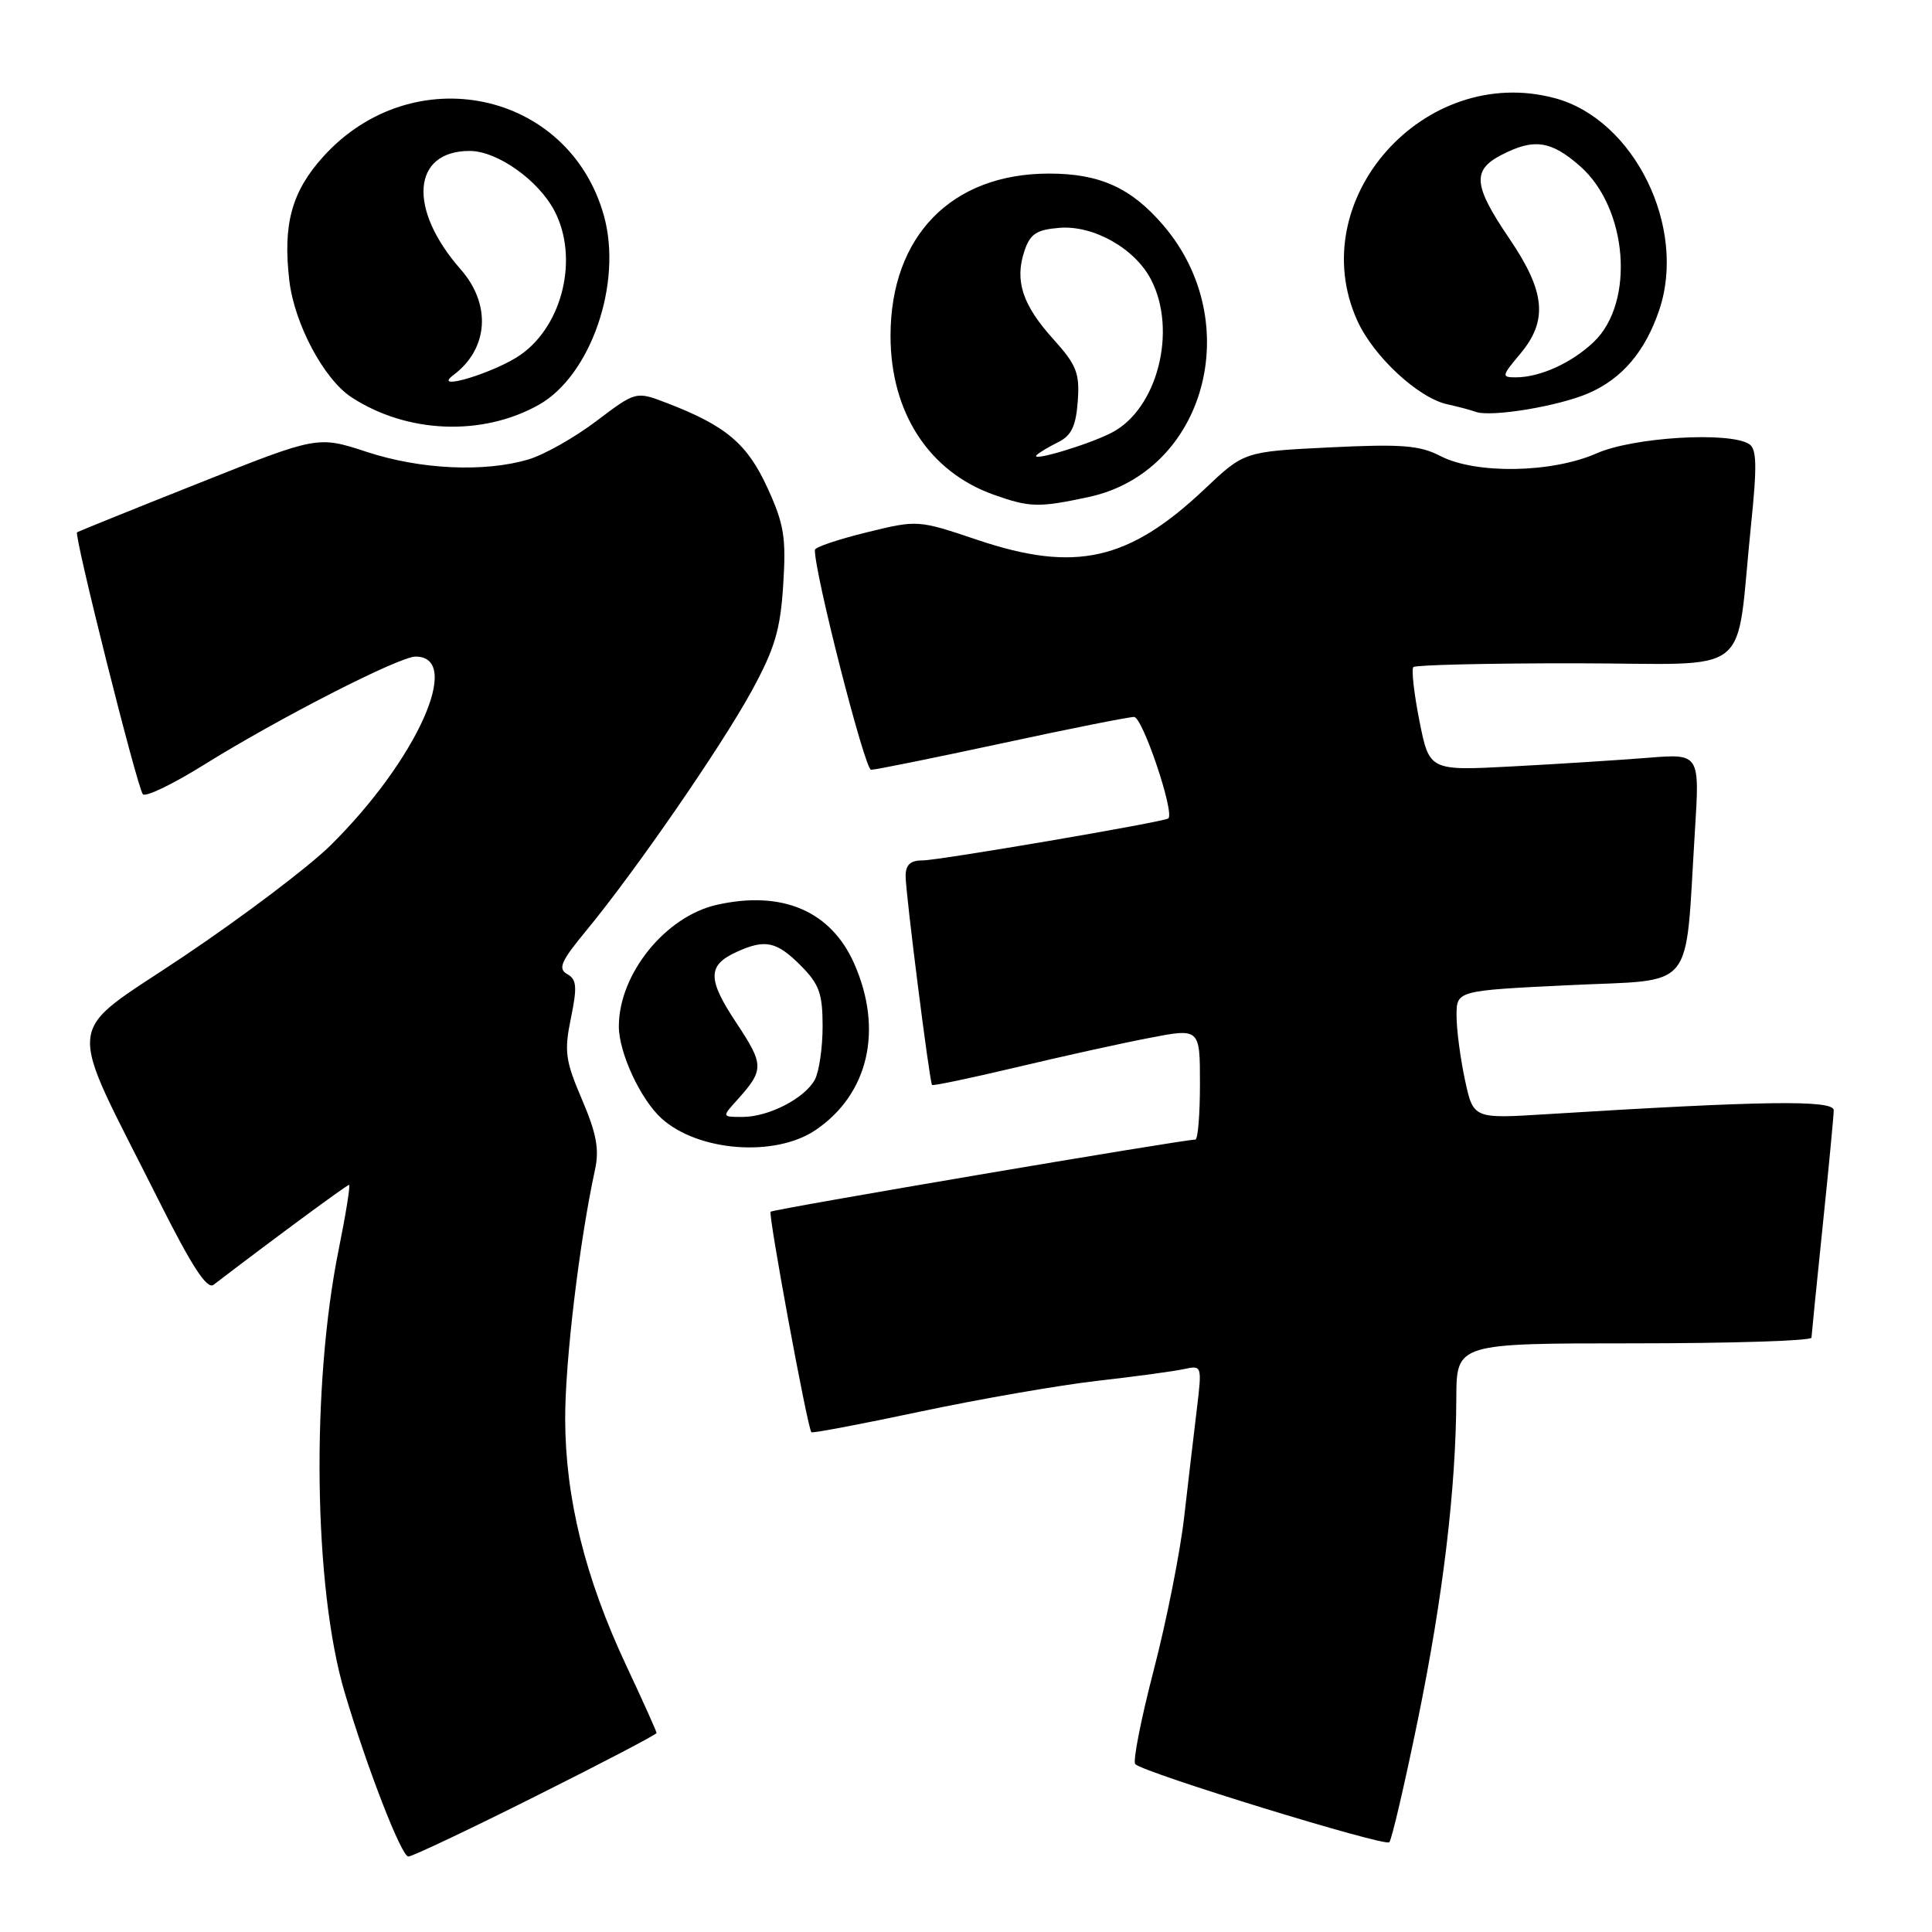 <?xml version="1.0" encoding="UTF-8" standalone="no"?>
<!DOCTYPE svg PUBLIC "-//W3C//DTD SVG 1.1//EN" "http://www.w3.org/Graphics/SVG/1.1/DTD/svg11.dtd" >
<svg xmlns="http://www.w3.org/2000/svg" xmlns:xlink="http://www.w3.org/1999/xlink" version="1.1" viewBox="0 0 256 256">
 <g >
 <path fill="currentColor"
d=" M 71.01 237.99 C 79.81 233.59 87.00 229.83 87.00 229.63 C 87.00 229.44 85.19 225.40 82.97 220.67 C 77.52 209.05 74.91 198.48 74.89 188.00 C 74.87 180.38 76.79 164.41 78.84 155.00 C 79.43 152.29 79.04 150.19 77.12 145.70 C 74.91 140.54 74.74 139.34 75.65 134.90 C 76.50 130.75 76.42 129.77 75.15 129.07 C 73.90 128.36 74.33 127.37 77.64 123.36 C 84.14 115.49 95.50 99.03 99.56 91.63 C 102.66 85.96 103.40 83.49 103.78 77.49 C 104.18 71.22 103.90 69.46 101.69 64.64 C 99.02 58.80 96.19 56.41 88.38 53.41 C 84.27 51.83 84.27 51.83 79.04 55.78 C 76.17 57.96 72.12 60.25 70.04 60.87 C 64.23 62.61 55.70 62.22 48.57 59.87 C 42.09 57.75 42.09 57.75 26.30 64.04 C 17.61 67.49 10.37 70.42 10.21 70.53 C 9.77 70.86 18.19 104.40 18.93 105.24 C 19.29 105.65 22.94 103.89 27.04 101.33 C 36.95 95.16 52.90 87.00 55.06 87.00 C 61.42 87.00 55.18 100.80 43.74 112.07 C 40.88 114.88 32.17 121.47 24.37 126.70 C 8.21 137.56 8.56 134.19 21.00 159.00 C 25.40 167.78 27.43 170.91 28.30 170.24 C 36.06 164.30 45.96 157.00 46.25 157.00 C 46.45 157.00 45.83 160.85 44.88 165.56 C 41.21 183.69 41.56 210.42 45.66 224.23 C 48.63 234.24 53.19 246.00 54.11 246.00 C 54.61 246.00 62.22 242.40 71.01 237.99 Z  M 187.85 228.00 C 191.21 211.61 192.93 197.22 192.97 185.25 C 193.00 178.00 193.00 178.00 216.50 178.00 C 229.43 178.00 240.01 177.66 240.03 177.25 C 240.05 176.84 240.71 170.20 241.51 162.50 C 242.31 154.80 242.97 147.88 242.98 147.12 C 243.00 145.72 233.71 145.85 204.86 147.64 C 195.22 148.24 195.22 148.24 194.11 143.07 C 193.50 140.23 193.00 136.41 193.00 134.58 C 193.00 131.26 193.00 131.26 207.92 130.54 C 224.91 129.72 223.23 131.78 224.58 110.18 C 225.23 99.86 225.23 99.86 218.36 100.41 C 214.59 100.71 206.53 101.23 200.45 101.55 C 189.40 102.14 189.40 102.14 188.08 95.52 C 187.36 91.88 187.00 88.67 187.28 88.39 C 187.56 88.11 197.27 87.88 208.84 87.89 C 232.81 87.91 229.88 90.22 232.02 69.57 C 232.83 61.73 232.78 59.48 231.77 58.84 C 229.12 57.16 216.42 57.93 211.59 60.06 C 205.67 62.68 195.56 62.86 190.85 60.42 C 188.11 59.00 185.70 58.82 176.21 59.28 C 164.86 59.84 164.86 59.84 159.62 64.80 C 149.57 74.30 142.48 75.90 129.55 71.55 C 121.61 68.88 121.60 68.88 114.80 70.55 C 111.06 71.47 107.99 72.50 107.98 72.86 C 107.87 75.72 114.59 102.00 115.42 102.00 C 116.02 102.00 123.80 100.42 132.73 98.50 C 141.66 96.57 149.55 95.00 150.27 95.00 C 151.40 95.00 155.70 107.78 154.80 108.45 C 154.16 108.93 124.38 114.01 122.25 114.01 C 120.62 114.00 120.00 114.59 120.00 116.11 C 120.00 118.34 123.16 143.31 123.50 143.76 C 123.61 143.91 128.60 142.86 134.60 141.44 C 140.59 140.01 148.54 138.25 152.25 137.54 C 159.00 136.23 159.00 136.23 159.00 143.62 C 159.00 147.68 158.73 151.00 158.39 151.00 C 156.76 151.00 102.45 160.22 102.11 160.56 C 101.77 160.90 106.97 189.08 107.51 189.78 C 107.63 189.93 114.15 188.70 122.01 187.03 C 129.86 185.37 140.39 183.54 145.39 182.97 C 150.40 182.40 155.58 181.70 156.89 181.41 C 159.26 180.89 159.28 180.95 158.59 186.69 C 158.20 189.89 157.45 196.32 156.91 201.00 C 156.38 205.68 154.56 214.82 152.87 221.32 C 151.18 227.82 150.08 233.42 150.43 233.76 C 151.58 234.91 183.49 244.72 184.09 244.11 C 184.41 243.77 186.10 236.53 187.85 228.00 Z  M 108.05 149.75 C 115.08 145.00 117.07 136.46 113.18 127.67 C 110.10 120.71 103.65 117.95 95.00 119.89 C 88.17 121.42 82.00 129.06 82.00 136.00 C 82.00 139.49 84.87 145.67 87.66 148.20 C 92.52 152.59 102.69 153.36 108.05 149.75 Z  M 144.20 65.87 C 159.68 62.57 165.16 42.73 154.15 29.86 C 149.89 24.88 145.73 23.00 139.00 23.00 C 126.09 23.00 118.00 31.28 118.00 44.50 C 118.00 54.65 123.08 62.48 131.64 65.54 C 136.44 67.25 137.60 67.28 144.20 65.87 Z  M 71.36 53.66 C 78.28 49.80 82.52 37.51 80.02 28.57 C 75.37 11.97 54.66 7.64 42.81 20.78 C 38.64 25.40 37.46 29.76 38.34 37.19 C 39.01 42.91 42.92 50.25 46.56 52.63 C 53.89 57.43 63.86 57.85 71.36 53.66 Z  M 210.59 52.06 C 214.98 50.12 218.00 46.55 219.85 41.10 C 223.57 30.13 216.54 15.83 206.04 13.01 C 188.71 8.35 172.60 26.51 179.86 42.51 C 182.01 47.24 187.92 52.72 191.77 53.57 C 193.27 53.90 194.95 54.35 195.50 54.56 C 197.51 55.33 206.61 53.82 210.59 52.06 Z  M 97.68 145.75 C 101.27 141.76 101.26 141.11 97.58 135.55 C 93.72 129.74 93.72 127.90 97.60 126.14 C 101.38 124.41 102.89 124.73 106.08 127.92 C 108.55 130.40 109.00 131.64 109.00 135.99 C 109.00 138.82 108.54 142.00 107.97 143.06 C 106.64 145.53 101.86 148.00 98.38 148.00 C 95.65 148.00 95.65 148.00 97.68 145.75 Z  M 137.36 60.30 C 137.69 59.97 138.99 59.20 140.23 58.58 C 141.97 57.72 142.57 56.45 142.81 53.16 C 143.08 49.44 142.65 48.36 139.59 44.96 C 135.49 40.43 134.43 37.22 135.73 33.29 C 136.49 31.00 137.32 30.44 140.36 30.19 C 144.87 29.81 150.39 32.92 152.52 37.05 C 156.03 43.82 153.35 54.23 147.29 57.34 C 144.21 58.93 136.41 61.26 137.36 60.30 Z  M 60.09 49.69 C 64.73 46.21 65.13 40.35 61.04 35.69 C 54.01 27.69 54.59 20.00 62.23 20.00 C 65.89 20.00 71.38 23.89 73.50 28.00 C 76.68 34.15 74.60 43.02 69.04 46.97 C 65.68 49.36 57.01 51.99 60.09 49.69 Z  M 201.41 46.92 C 205.14 42.49 204.79 38.67 200.00 31.62 C 195.22 24.58 195.03 22.55 198.95 20.53 C 203.25 18.30 205.51 18.63 209.37 22.02 C 215.69 27.57 216.67 40.08 211.18 45.31 C 208.27 48.09 204.06 50.00 200.85 50.00 C 198.94 50.00 198.97 49.83 201.41 46.92 Z "/>
</g>
</svg>
